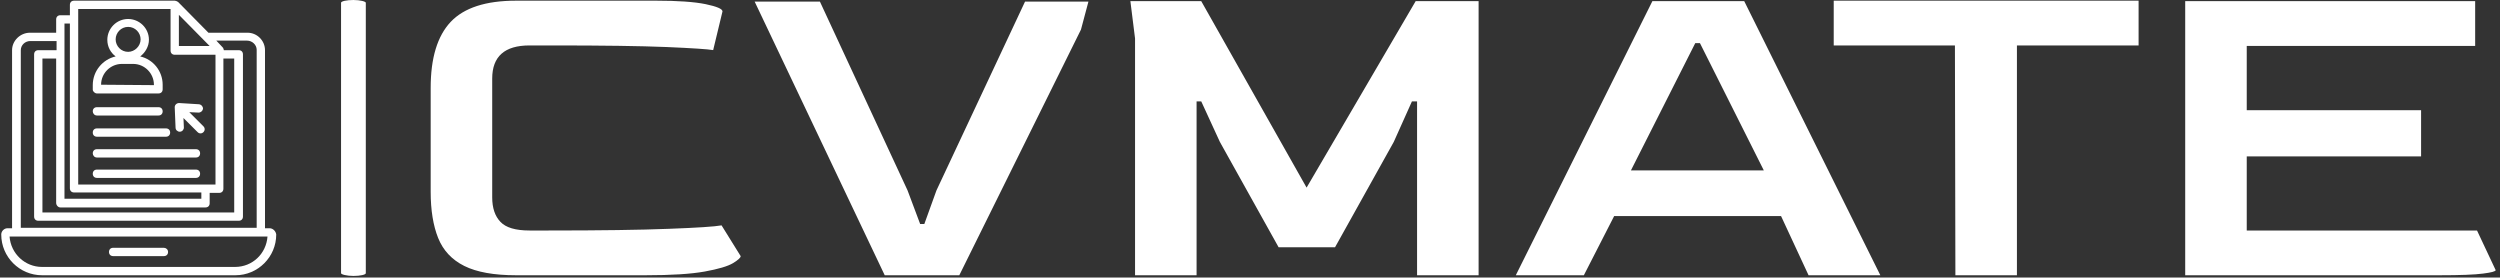 <svg xmlns="http://www.w3.org/2000/svg" version="1.1" xmlns:xlink="http://www.w3.org/1999/xlink" xmlns:svgjs="http://svgjs.dev/svgjs" width="1000" height="111" viewBox="0 0 1000 111">
    <rect x="0" y="0" width="1000" height="111" fill="#333333" stroke="none"/>
    <g transform="matrix(1,0,0,1,-0.606,-0.312)">
        <svg viewBox="0 0 396 44" data-background-color="#ffffff" preserveAspectRatio="xMidYMid meet" height="111" width="1000" xmlns="http://www.w3.org/2000/svg" xmlns:xlink="http://www.w3.org/1999/xlink">
            <g id="tight-bounds" transform="matrix(1,0,0,1,0.24,0.124)">
                <svg viewBox="0 0 395.52 43.753" height="43.753" width="395.52">
                    <g>
                        <svg viewBox="0 0 477.758 52.85" height="43.753" width="395.52">
                            <g>
                                <rect width="4.742" height="52.85" x="65.081" y="0" fill="#ffffff" opacity="1" stroke-width="0" stroke="transparent" fill-opacity="1" class="rect-o-0" data-fill-palette-color="#ffffff" rx="1%" id="o-0" data-palette-color="#ffffff"></rect>
                            </g>
                            <g transform="matrix(1,0,0,1,82.238,0.131)">
                                <svg viewBox="0 0 395.52 52.587" height="52.587" width="395.52">
                                    <g id="textblocktransform">
                                        <svg viewBox="0 0 395.52 52.587" height="52.587" width="395.52" id="textblock">
                                            <g>
                                                <svg viewBox="0 0 395.52 52.587" height="52.587" width="395.52">
                                                    <g transform="matrix(1,0,0,1,0,0)">
                                                        <svg width="395.52" viewBox="3.5 -29.45 221.49 29.45" height="52.587" data-palette-color="#ffffff">
                                                            <path d="M26.55 0L12.65 0Q9.1 0 7.1-1 5.1-2 4.3-4 3.5-6 3.5-8.95L3.5-8.95 3.5-20.1Q3.5-24.9 5.65-27.18 7.8-29.45 12.65-29.45L12.65-29.45 27.7-29.45Q31.15-29.45 32.98-29.08 34.8-28.7 34.8-28.3L34.8-28.3 33.8-24.15Q32.95-24.3 28.78-24.48 24.6-24.65 16.65-24.65L16.65-24.65 14.1-24.65Q10.1-24.65 10.1-21.1L10.1-21.1 10.1-8.35Q10.1-6.65 10.98-5.73 11.85-4.8 14.1-4.8L14.1-4.8 16.15-4.8Q24.45-4.8 29.03-4.98 33.6-5.15 34.7-5.35L34.7-5.35 36.75-2.05Q36.75-1.8 35.93-1.3 35.1-0.8 32.9-0.4 30.7 0 26.55 0L26.55 0ZM60.2 0L52.2 0 38.25-29.35 45.25-29.35 54.65-9.1 56-5.5 56.45-5.5 57.75-9.1 67.25-29.35 74.05-29.35 73.25-26.35 60.2 0ZM85.65 0L79.05 0 79.05-25.4 78.55-29.4 86.15-29.4 97.45-9.4 109.15-29.4 115.9-29.4 115.9 0 109.3 0 109.3-18.65 108.75-18.65 106.8-14.3 100.5-3 94.45-3 88.15-14.3 86.15-18.65 85.65-18.65 85.65 0ZM127.19 0L119.89 0 134.54-29.4 144.39-29.4 158.99 0 151.29 0 148.34-6.35 130.44-6.35 127.19 0ZM139.14-24.9L132.24-11.25 146.49-11.25 139.64-24.9 139.14-24.9ZM173.64 0L167.04 0 166.99-24.65 153.99-24.65 153.99-29.45 186.69-29.45 186.69-24.65 173.64-24.65 173.64 0ZM218.99 0L191.69 0 191.69-29.4 222.79-29.4 222.79-24.6 198.29-24.6 198.29-17.7 216.99-17.7 216.99-12.75 198.29-12.75 198.29-4.8 222.99-4.8 224.99-0.55Q224.99-0.35 223.64-0.18 222.29 0 218.99 0L218.99 0Z" opacity="1" transform="matrix(1,0,0,1,0,0)" fill="#ffffff" class="undefined-text-0" data-fill-palette-color="#ffffff" id="text-0"></path>
                                                        </svg>
                                                    </g>
                                                </svg>
                                            </g>
                                        </svg>
                                    </g>
                                </svg>
                            </g>
                            <g transform="matrix(1,0,0,1,0,0.131)">
                                <svg viewBox="0 0 52.667 52.587" height="52.587" width="52.667">
                                    <g>
                                        <svg xmlns="http://www.w3.org/2000/svg" xmlns:xlink="http://www.w3.org/1999/xlink" version="1.1" x="0" y="0" viewBox="1 1 66.1 66" style="enable-background:new 0 0 68 68;" xml:space="preserve" height="52.587" width="52.667" class="icon-icon-0" data-fill-palette-color="#ffffff" id="icon-0">
                      <g fill="#ffffff" data-fill-palette-color="#ffffff">
                        <g fill="#ffffff" data-fill-palette-color="#ffffff">
                          <path class="" d="M65.5 55.7h-1.1V12.9c0-2.3-1.9-4.2-4.2-4.2h-9.4l-7.3-7.4 0 0C43.2 1.1 42.9 1 42.7 1H18.5c-0.6 0-1 0.4-1 1v2.5h-2.3c-0.6 0-1 0.4-1 1v3.2H7.9c-2.3 0-4.3 1.9-4.3 4.2v42.8H2.5c-0.8 0-1.5 0.7-1.5 1.5 0 5.4 4.4 9.8 9.8 9.8h46.5c5.4 0 9.8-4.4 9.8-9.8C67 56.4 66.3 55.7 65.5 55.7zM15.2 50.7h34.9c0.6 0 1-0.4 1-1v-2.5h2.3c0.6 0 1-0.4 1-1V14.9h2.6v37H10.9v-37h3.3v34.7C14.2 50.2 14.7 50.7 15.2 50.7zM43.7 4.4l7.4 7.5h-7.4V4.4zM41.7 3v10c0 0.6 0.4 1 1 1h9.8v31.2H19.5V5.5c0 0 0 0 0 0 0 0 0 0 0 0V3H41.7zM16.2 6.5h1.3v39.6c0 0.6 0.4 1 1 1h30.6v1.5H16.2V6.5zM5.7 12.9c0-1.2 1-2.2 2.3-2.2h6.3v2.2H9.9c-0.6 0-1 0.4-1 1v39c0 0.6 0.4 1 1 1h48.2c0.6 0 1-0.4 1-1v-39c0-0.6-0.4-1-1-1h-3.6c0 0 0 0 0 0 0-0.1 0-0.2-0.1-0.3 0 0 0-0.1 0-0.1 0-0.1-0.1-0.2-0.2-0.3l0 0 0 0-1.5-1.6h7.4c1.2 0 2.3 1 2.3 2.2v42.8H5.7V12.9zM57.2 65H10.8c-4.1 0-7.5-3.2-7.8-7.3 0.5 0 61.7 0 62 0C64.7 61.8 61.4 65 57.2 65z" fill="#ffffff" data-fill-palette-color="#ffffff"></path>
                        </g>
                          <g fill="#ffffff" data-fill-palette-color="#ffffff">
                          <path class="" d="M40.1 60.4H27.9c-0.6 0-1 0.4-1 1 0 0.6 0.4 1 1 1h12.2c0.6 0 1-0.4 1-1C41.1 60.8 40.6 60.4 40.1 60.4z" fill="#ffffff" data-fill-palette-color="#ffffff"></path>
                        </g>
                          <g fill="#ffffff" data-fill-palette-color="#ffffff">
                          <path class="" d="M24 23.3h14.8c0.6 0 1-0.4 1-1v-1.1c0-3.3-2.3-6.1-5.4-6.8 1.2-0.9 2.1-2.4 2.1-4 0-2.8-2.3-5-5-5-2.8 0-5 2.3-5 5 0 1.7 0.8 3.1 2 4-3.1 0.7-5.5 3.5-5.5 6.9v1.1C23 22.8 23.5 23.3 24 23.3zM31.5 7.3c1.7 0 3 1.4 3 3s-1.4 3-3 3c-1.7 0-3-1.4-3-3S29.8 7.3 31.5 7.3zM25 21.2c0-2.8 2.3-5 5-5h2.7c2.8 0 5 2.3 5 5v0.1L25 21.2 25 21.2z" fill="#ffffff" data-fill-palette-color="#ffffff"></path>
                        </g>
                          <g fill="#ffffff" data-fill-palette-color="#ffffff">
                          <path class="" d="M42.7 26.6l0.2 4.9c0 0.6 0.5 1 1 1 0.6 0 1-0.5 1-1l-0.1-2.3 3.4 3.4c0.4 0.4 1 0.4 1.4 0 0.4-0.4 0.4-1 0-1.4l-3.4-3.4 2.2 0.1c0.6 0 1-0.4 1.1-0.9 0-0.6-0.4-1-0.9-1.1-5-0.3-4.8-0.3-4.8-0.3C43.1 25.6 42.7 26.1 42.7 26.6z" fill="#ffffff" data-fill-palette-color="#ffffff"></path>
                        </g>
                          <g fill="#ffffff" data-fill-palette-color="#ffffff">
                          <path class="" d="M24 28.6h14.8c0.6 0 1-0.4 1-1 0-0.6-0.4-1-1-1H24c-0.6 0-1 0.4-1 1C23 28.1 23.4 28.6 24 28.6z" fill="#ffffff" data-fill-palette-color="#ffffff"></path>
                        </g>
                          <g fill="#ffffff" data-fill-palette-color="#ffffff">
                          <path class="" d="M24 33.7h16.6c0.6 0 1-0.4 1-1 0-0.6-0.4-1-1-1H24c-0.6 0-1 0.4-1 1C23 33.3 23.4 33.7 24 33.7z" fill="#ffffff" data-fill-palette-color="#ffffff"></path>
                        </g>
                          <g fill="#ffffff" data-fill-palette-color="#ffffff">
                          <path class="" d="M24 38.7h23.8c0.6 0 1-0.4 1-1 0-0.6-0.4-1-1-1H24c-0.6 0-1 0.4-1 1C23 38.2 23.4 38.7 24 38.7z" fill="#ffffff" data-fill-palette-color="#ffffff"></path>
                        </g>
                          <g fill="#ffffff" data-fill-palette-color="#ffffff">
                          <path class="" d="M24 43.6h23.8c0.6 0 1-0.4 1-1 0-0.6-0.4-1-1-1H24c-0.6 0-1 0.4-1 1C23 43.2 23.4 43.6 24 43.6z" fill="#ffffff" data-fill-palette-color="#ffffff"></path>
                        </g>
                      </g>
                    </svg>
                                    </g>
                                </svg>
                            </g>
                        </svg>
                    </g>
                    <defs></defs>
                </svg>
                <rect width="395.52" height="43.753" fill="none" stroke="none" visibility="hidden"></rect>
            </g>
        </svg>
    </g>
</svg>
